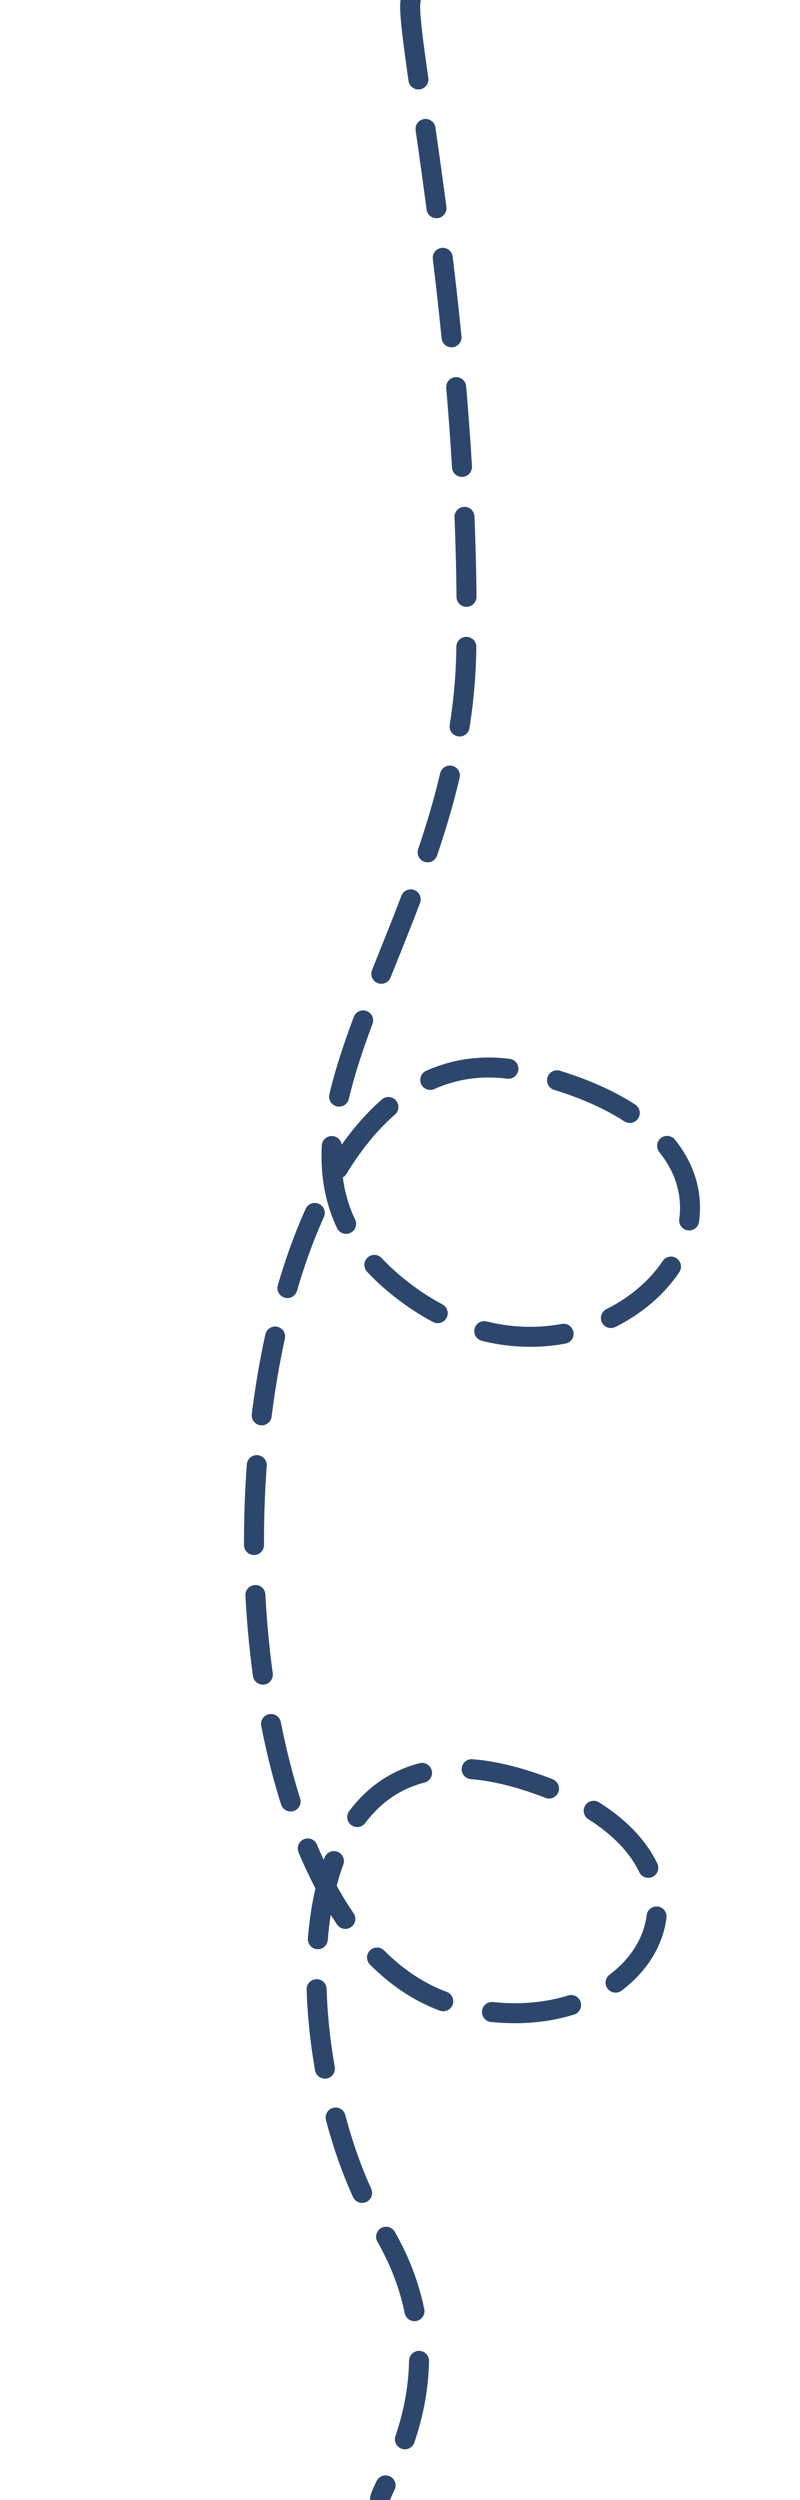 <svg width="80" height="250" xmlns="http://www.w3.org/2000/svg"><path d="M41.073 0c-.747 2.95 6.063 33.184 5.558 65-.467 29.403-26.004 50-5.558 64.637C61.52 144.273 85.838 115 52.66 107.199c-33.178-7.8-37.12 87.033-6.03 93.584 18.771 3.955 28.652-15.522 6.03-22.736-26.596-8.482-23.573 30.29-14.66 44.588 8.913 14.297-.239 26.22 0 27.365" stroke="#2D466C" stroke-width="2" fill="none" stroke-dasharray="8,5" stroke-linecap="round"/></svg>